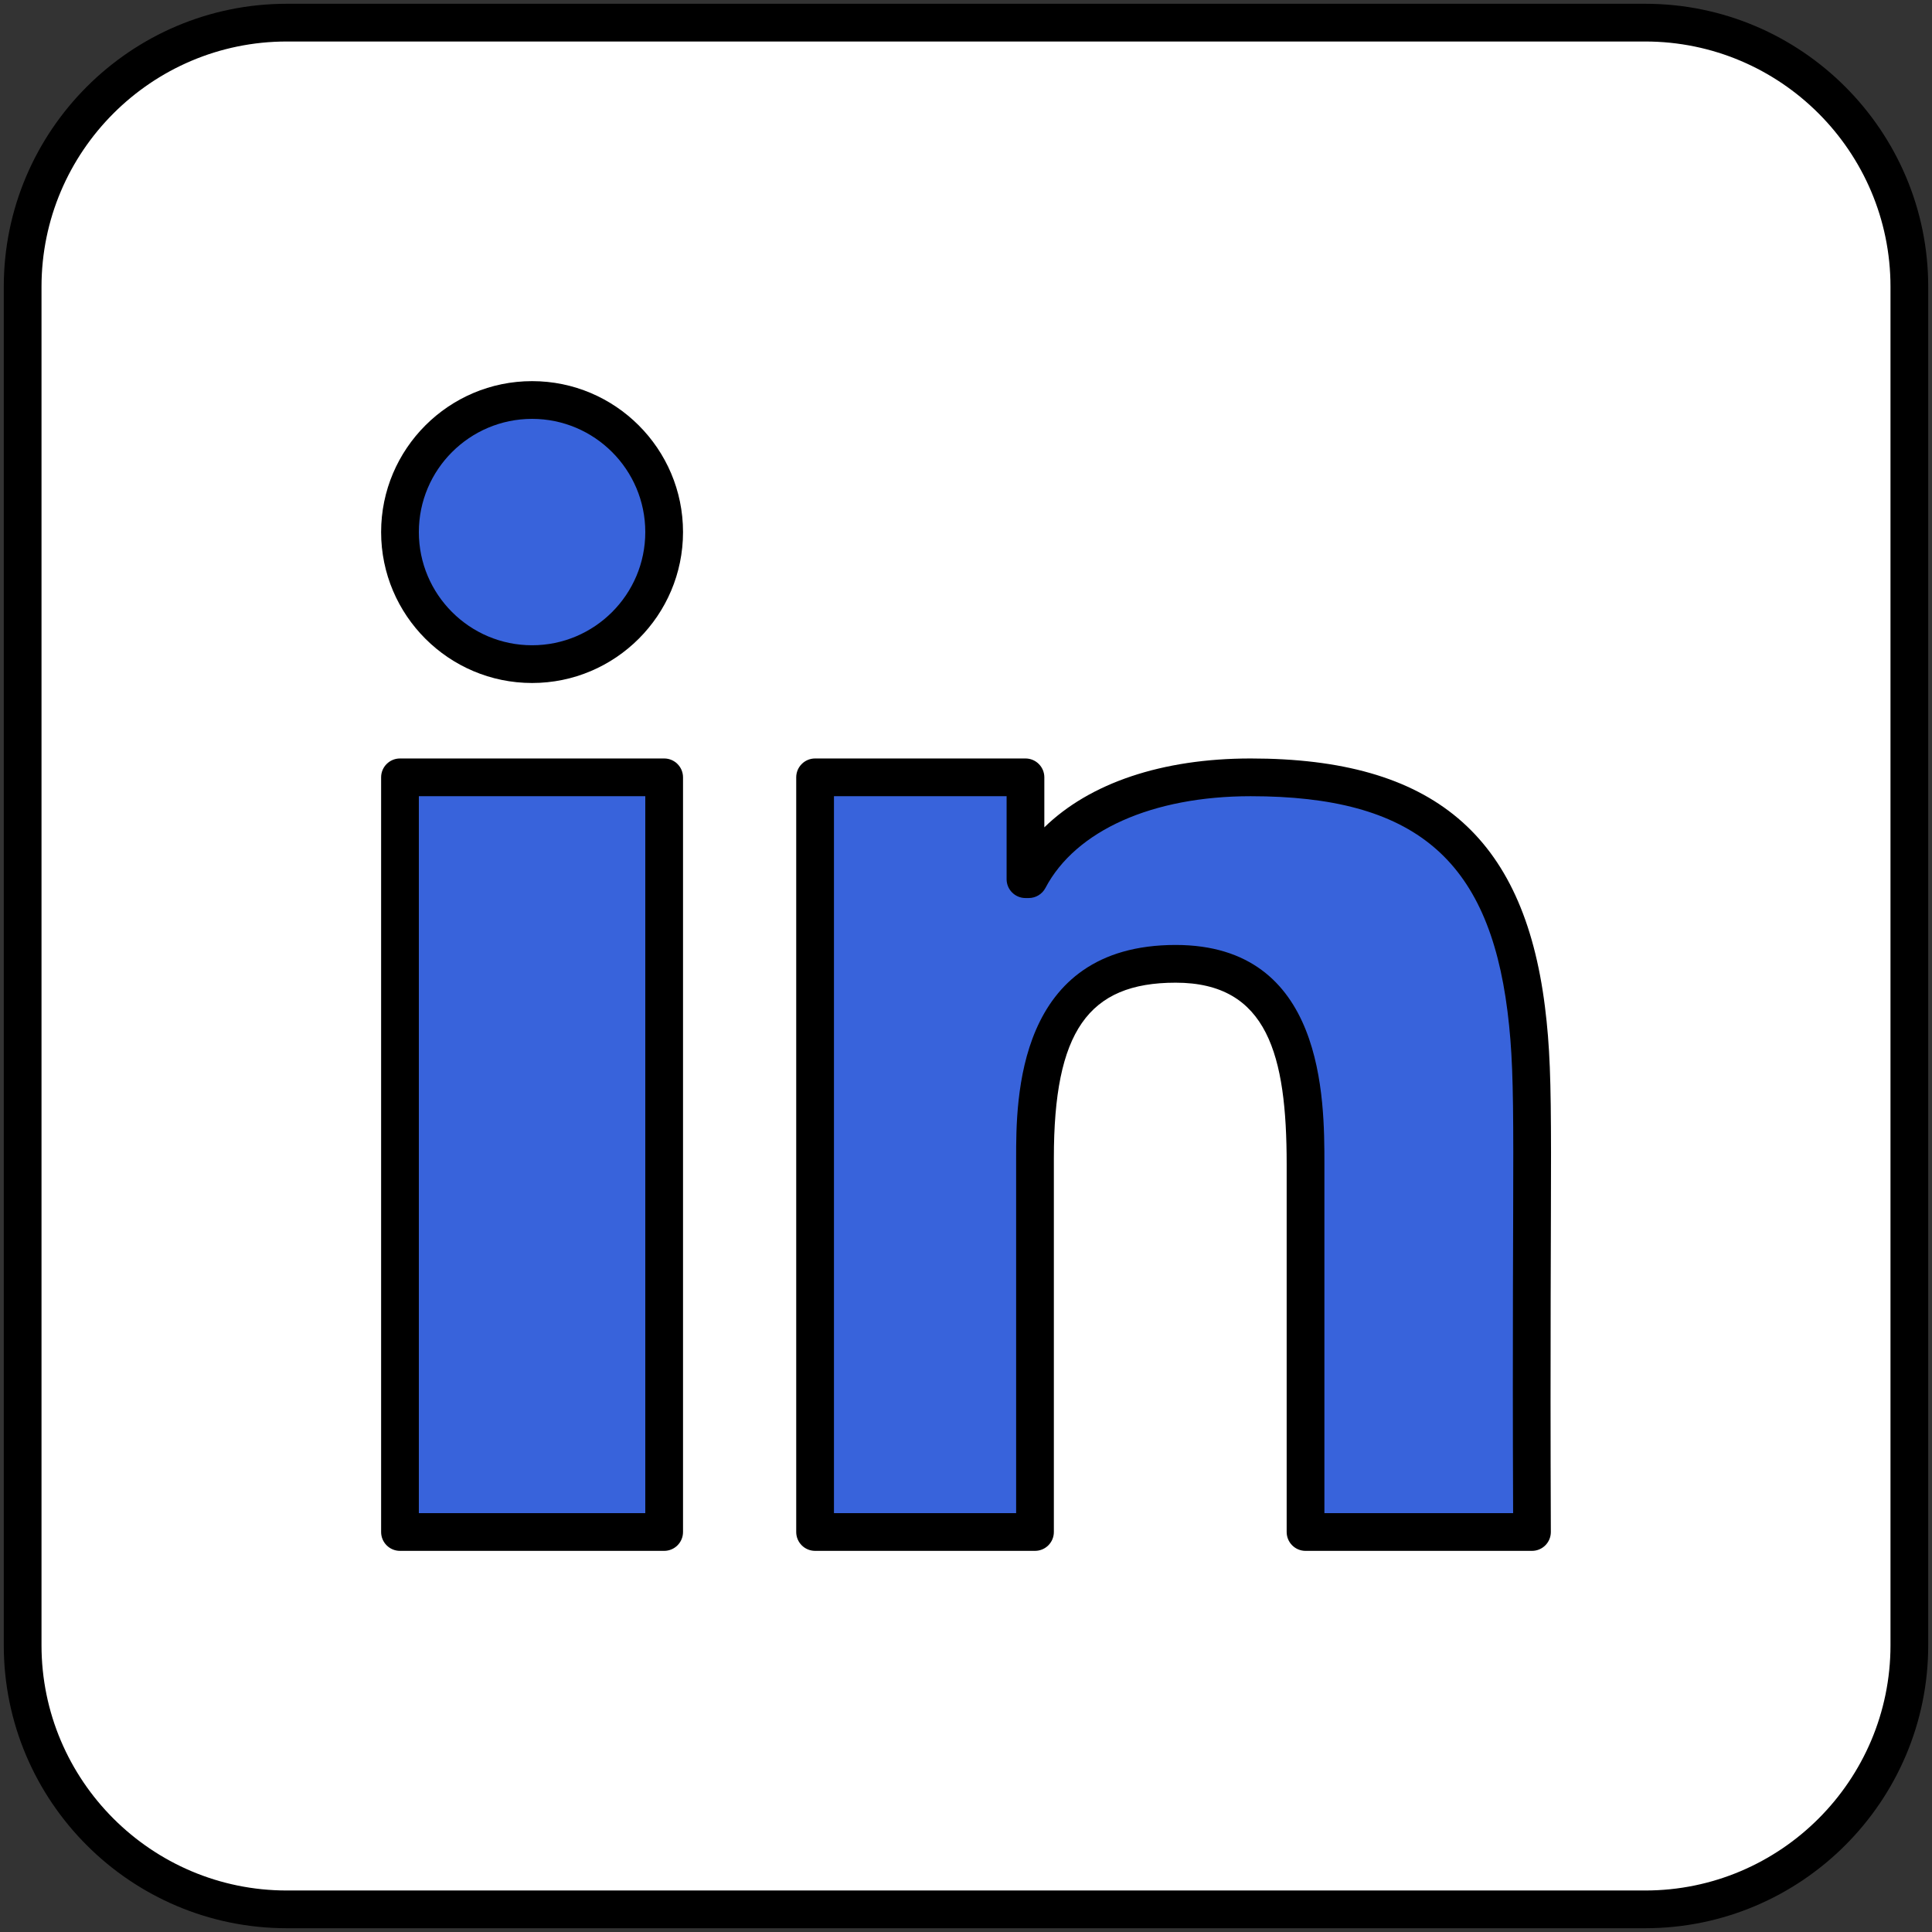 <?xml version="1.0" encoding="utf-8"?>
<svg xmlns="http://www.w3.org/2000/svg" style="enable-background:new 0 0 512 512;" version="1.1" viewBox="0 0 512 512" x="0px" y="0px">
<rect x="0" y="0" width="512" height="512" fill="#333333" stroke="none"/>
<g id="_x36_7_x2C__LinkedIn_x2C__logo_x2C__brands_and_logotypes_x2C__brands_x2C__logos_x2C__logotype_x2C__social_network_x2C__social_media">
	<g>
		<g>
			<path d="M436,506H76c-38.66,0-70-31.34-70-70V76C6,37.34,37.34,6,76,6h360c38.66,0,70,31.34,70,70v360&#xD;&#xA;				C506,474.66,474.66,506,436,506z" style="fill:#FFFFFF;"/>
			<path d="M436,511H76c-41.355,0-75-33.645-75-75V76C1,34.645,34.645,1,76,1h360c41.355,0,75,33.645,75,75v360&#xD;&#xA;				C511,477.355,477.355,511,436,511z M76,11c-35.841,0-65,29.159-65,65v360c0,35.841,29.159,65,65,65h360c35.841,0,65-29.159,65-65&#xD;&#xA;				V76c0-35.841-29.159-65-65-65H76z"/>
			<path d="M106,259.077v146.918h70.008c0-5.934,0-196.081,0-199.993H106V259.077z" id="XMLID_28_" style="fill:#3863DB;"/>
			<path d="M141.009,106.005c-19.331,0-35.009,15.671-35.009,34.999&#xD;&#xA;				c0,19.331,15.678,34.997,35.009,34.997s34.999-15.666,34.999-34.997C176.008,121.675,160.339,106.005,141.009,106.005z" id="XMLID_27_" style="fill:#3863DB;"/>
			<path d="M331.449,206.003c-30.227,0-50.527,11.227-58.825,26.987h-0.863v-26.987h-55.754&#xD;&#xA;				c0,24.777,0,172.724,0,199.993h58.278v-99.122c0-26.148,4.938-51.452,37.271-51.452c31.862,0,34.425,29.885,34.425,53.136v97.438&#xD;&#xA;				h60.01V296.095H406C406,238.005,391.404,206.003,331.449,206.003z" id="XMLID_26_" style="fill:#3863DB;"/>
			<path d="M176.008,410.995H106c-2.762,0-5-2.238-5-5V206.003c0-2.762,2.238-5,5-5h70.008c2.762,0,5,2.238,5,5v199.992&#xD;&#xA;				C181.008,408.757,178.77,410.995,176.008,410.995z M111,400.995h60.008V211.003H111V400.995z"/>
			<path d="M141.009,181.001c-22.061,0-40.009-17.942-40.009-39.997c0-22.056,17.948-39.999,40.009-39.999&#xD;&#xA;				c22.056,0,39.999,17.943,39.999,39.999C181.008,163.059,163.064,181.001,141.009,181.001z M141.009,111.005&#xD;&#xA;				c-16.547,0-30.009,13.457-30.009,29.999c0,16.54,13.462,29.997,30.009,29.997c16.542,0,29.999-13.457,29.999-29.997&#xD;&#xA;				C171.008,124.462,157.551,111.005,141.009,111.005z"/>
			<path d="M405.991,410.995H345.98c-2.762,0-5-2.238-5-5v-97.438c0-28.893-5.004-48.136-29.425-48.136&#xD;&#xA;				c-23.223,0-32.271,13.023-32.271,46.451v99.122c0,2.762-2.238,5-5,5h-58.278c-2.762,0-5-2.238-5-5V206.003c0-2.762,2.238-5,5-5&#xD;&#xA;				h55.754c2.762,0,5,2.238,5,5v13.251c12.034-11.735,31.186-18.251,54.688-18.251c48.209,0,72.258,20.288,77.978,65.781&#xD;&#xA;				c0,0.001,0,0.001,0,0.001c2.609,20.793,1.166,36.16,1.564,139.21C410.991,408.757,408.753,410.995,405.991,410.995z&#xD;&#xA;				 M350.98,400.995h50.011c-0.382-97.553,0.993-113.213-1.486-132.963l0,0c-5.093-40.507-24.81-57.029-68.056-57.029&#xD;&#xA;				c-26.046,0-46.383,9.09-54.4,24.315c-0.864,1.643-2.567,2.671-4.424,2.671h-0.864c-2.762,0-5-2.238-5-5v-21.986h-45.754v189.992&#xD;&#xA;				h48.278v-94.122c0-15.439,0-56.451,42.271-56.451c39.425,0,39.425,40.739,39.425,58.136V400.995z"/>
		</g>
	</g>
</g>
<g id="Layer_1">
</g>
</svg>